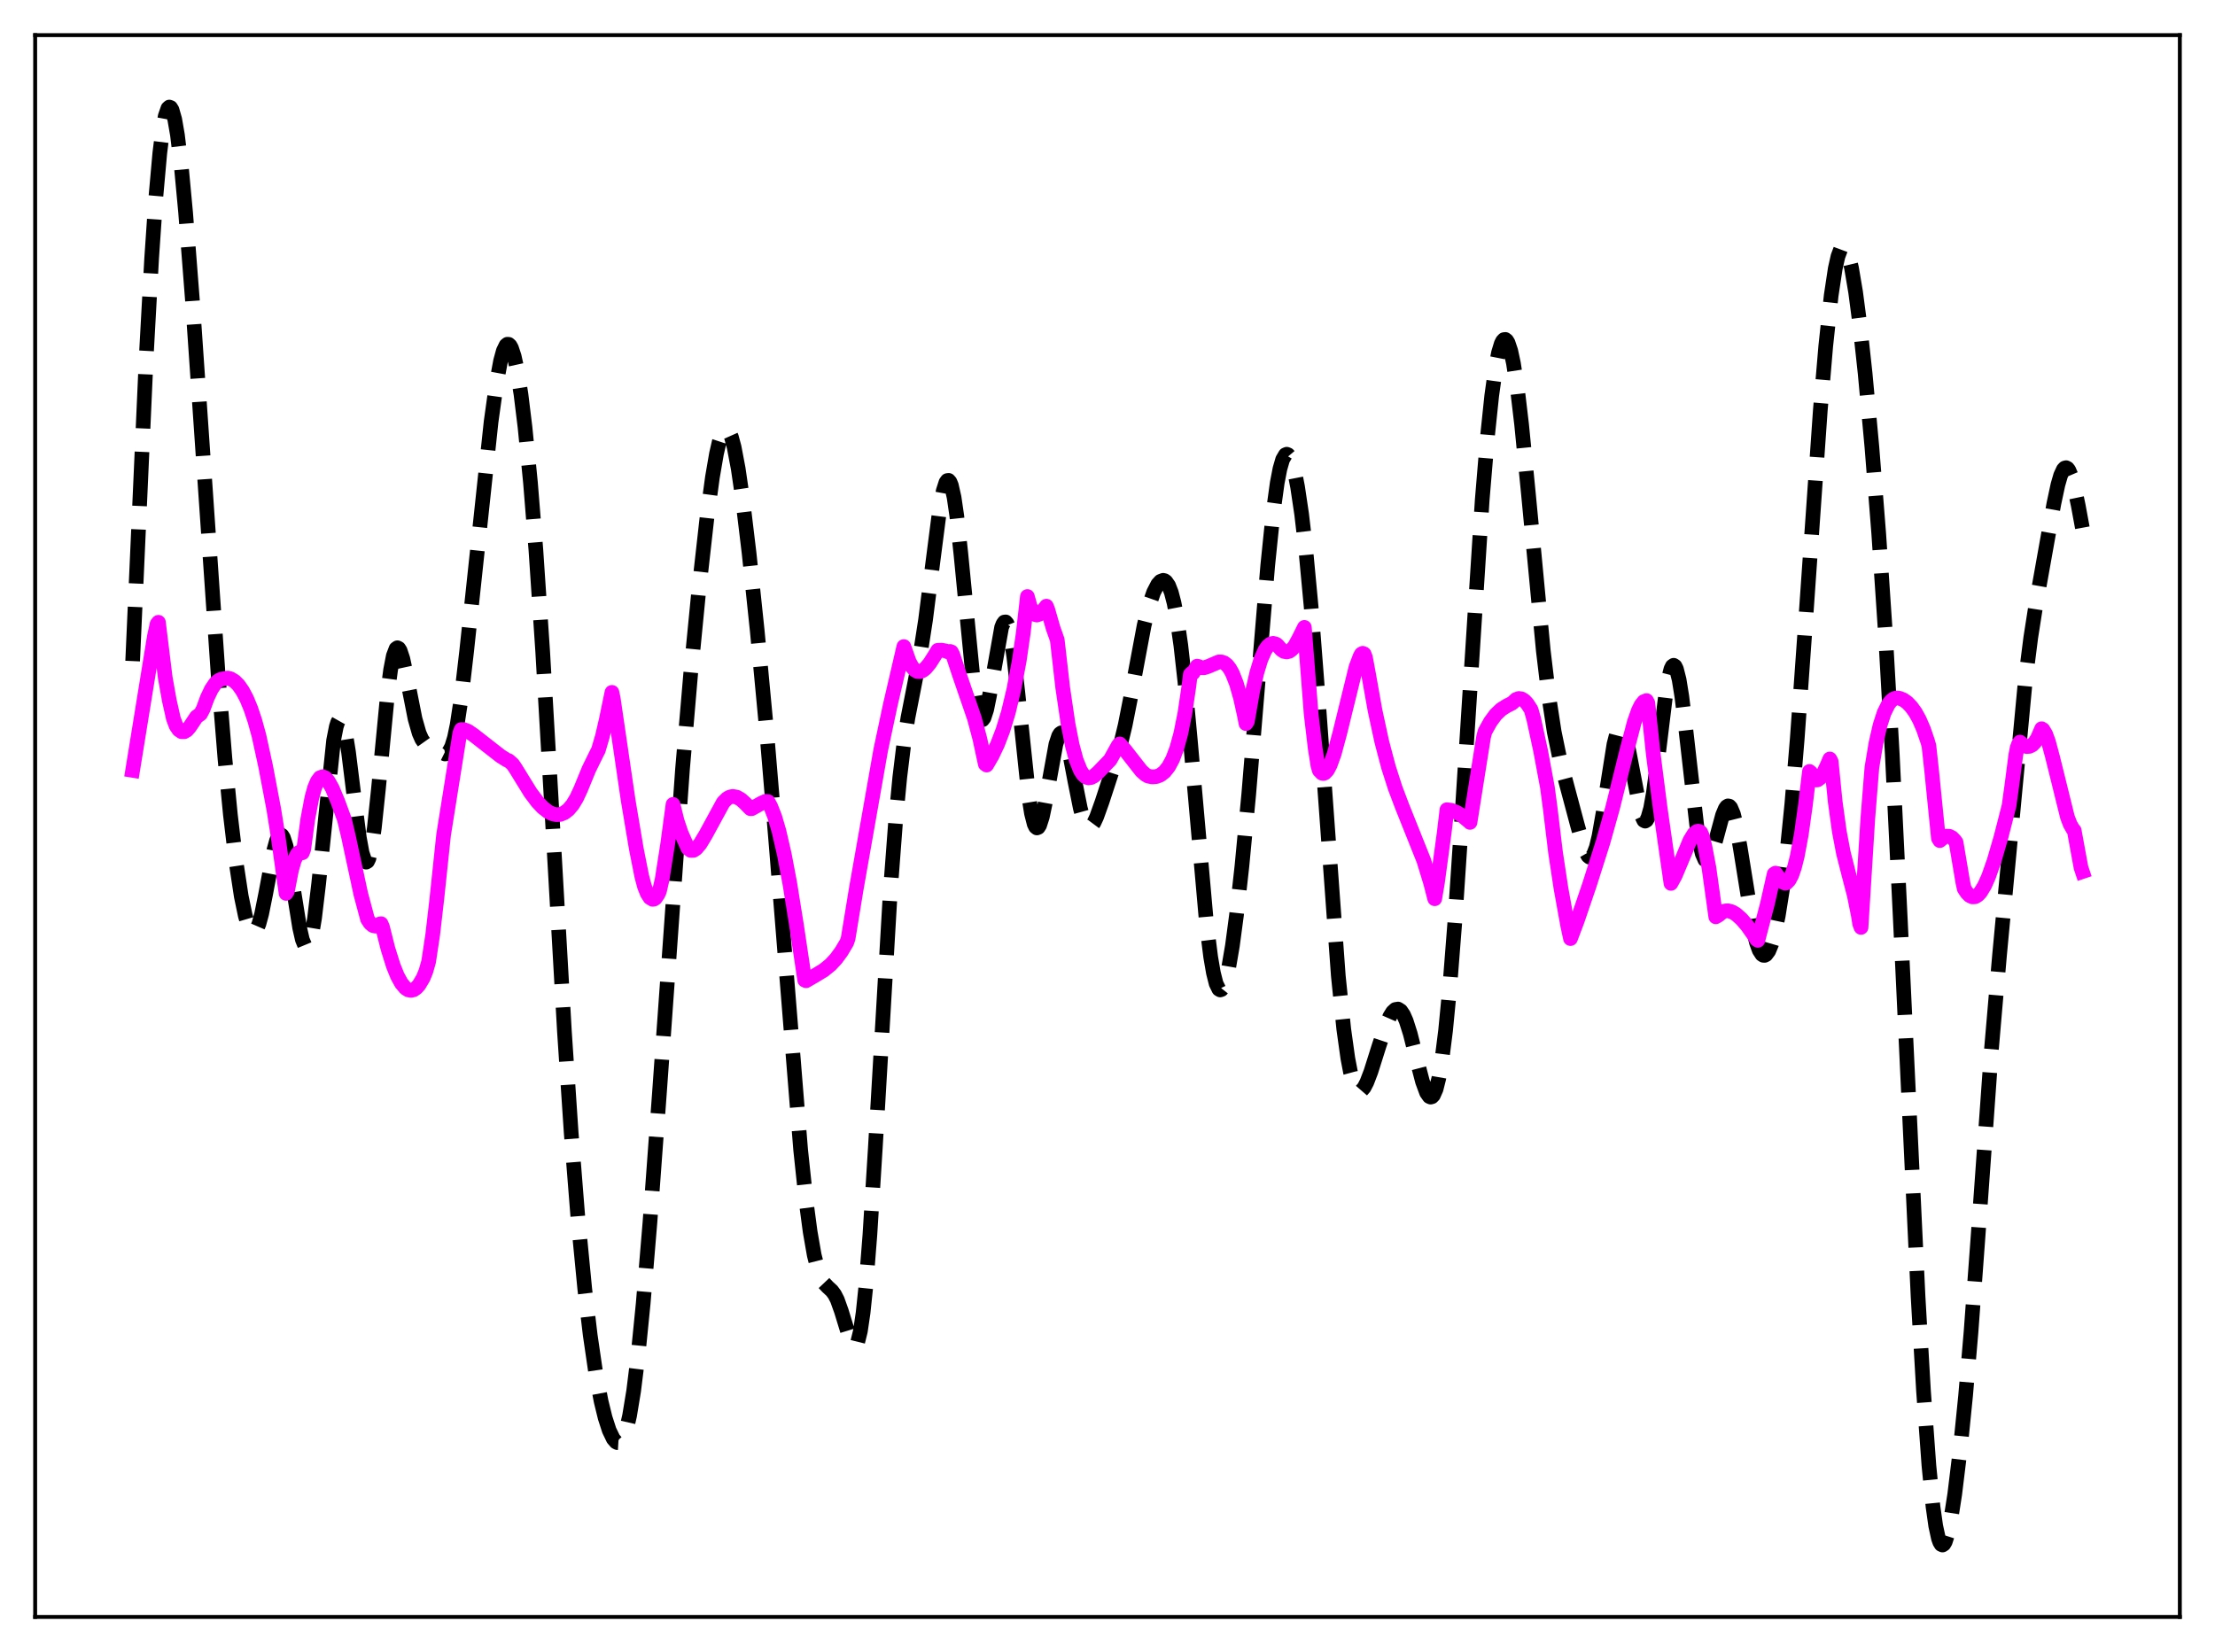 <?xml version="1.0" encoding="utf-8" standalone="no"?>
<!DOCTYPE svg PUBLIC "-//W3C//DTD SVG 1.1//EN"
  "http://www.w3.org/Graphics/SVG/1.1/DTD/svg11.dtd">
<svg xmlns:xlink="http://www.w3.org/1999/xlink" width="453.6pt" height="338.4pt" viewBox="0 0 453.6 338.4" xmlns="http://www.w3.org/2000/svg" version="1.1">
 <defs>
  <style type="text/css">*{stroke-linejoin: round; stroke-linecap: butt}</style>
 </defs>
 <g id="figure_1">
  <g id="patch_1">
   <path d="M 0 338.4 
L 453.6 338.4 
L 453.6 0 
L 0 0 
z
" style="fill: #ffffff"/>
  </g>
  <g id="axes_1">
   <g id="patch_2">
    <path d="M 7.2 331.2 
L 446.4 331.2 
L 446.4 7.2 
L 7.2 7.2 
z
" style="fill: #ffffff"/>
   </g>
   <g id="matplotlib.axis_1"/>
   <g id="matplotlib.axis_2"/>
   <g id="line2d_1">
    <path d="M 27.164 135.412 
L 29.944 73.128 
L 31.056 52.906 
L 31.89 40.693 
L 32.725 31.359 
L 33.281 26.856 
L 33.837 23.788 
L 34.393 22.183 
L 34.671 21.927 
L 34.949 22.033 
L 35.227 22.492 
L 35.783 24.434 
L 36.339 27.649 
L 37.173 34.56 
L 38.007 43.489 
L 39.398 61.39 
L 41.622 93.845 
L 44.68 138.315 
L 46.071 155.444 
L 47.183 166.903 
L 48.295 176.282 
L 49.407 183.589 
L 50.241 187.604 
L 50.797 189.484 
L 51.354 190.641 
L 51.632 190.927 
L 51.91 191.009 
L 52.188 190.882 
L 52.466 190.546 
L 53.022 189.258 
L 53.578 187.215 
L 54.412 183.075 
L 56.08 174.167 
L 56.636 172.159 
L 57.193 171.092 
L 57.471 170.965 
L 57.749 171.124 
L 58.027 171.571 
L 58.583 173.29 
L 59.139 175.972 
L 60.251 183.087 
L 61.363 190.026 
L 61.919 192.47 
L 62.475 193.816 
L 62.753 194.011 
L 63.031 193.867 
L 63.309 193.375 
L 63.866 191.354 
L 64.422 188.029 
L 65.256 181.016 
L 68.314 151.658 
L 68.87 148.844 
L 69.148 147.973 
L 69.426 147.478 
L 69.705 147.366 
L 69.983 147.635 
L 70.261 148.273 
L 70.817 150.579 
L 71.373 154.048 
L 72.485 163.012 
L 73.597 171.637 
L 74.153 174.667 
L 74.709 176.345 
L 74.987 176.598 
L 75.265 176.438 
L 75.543 175.859 
L 76.1 173.473 
L 76.656 169.597 
L 77.49 161.68 
L 79.436 141.394 
L 79.992 137.204 
L 80.548 134.328 
L 81.104 132.877 
L 81.382 132.681 
L 81.66 132.816 
L 81.939 133.258 
L 82.495 134.929 
L 83.329 138.794 
L 84.997 147.244 
L 85.831 150.166 
L 86.387 151.428 
L 86.943 152.214 
L 87.499 152.654 
L 91.114 154.434 
L 91.392 154.404 
L 91.67 154.262 
L 91.948 153.982 
L 92.504 152.929 
L 93.06 151.108 
L 93.616 148.454 
L 94.451 142.956 
L 95.563 133.385 
L 100.568 86.399 
L 101.68 78.399 
L 102.514 73.908 
L 103.07 71.877 
L 103.626 70.733 
L 103.904 70.512 
L 104.182 70.531 
L 104.46 70.788 
L 104.738 71.281 
L 105.294 72.952 
L 105.85 75.483 
L 106.685 80.735 
L 107.519 87.543 
L 108.631 98.839 
L 109.743 112.653 
L 111.133 133.425 
L 112.802 162.332 
L 115.582 211.215 
L 116.972 232.077 
L 118.362 249.629 
L 119.753 264.041 
L 120.865 273.462 
L 121.977 281.083 
L 123.089 286.996 
L 123.923 290.4 
L 124.757 292.978 
L 125.592 294.716 
L 126.148 295.358 
L 126.426 295.503 
L 126.704 295.52 
L 126.982 295.4 
L 127.26 295.133 
L 127.816 294.123 
L 128.372 292.423 
L 128.928 289.988 
L 129.762 284.919 
L 130.596 278.215 
L 131.709 267.059 
L 133.099 250.396 
L 135.045 223.829 
L 139.772 157.513 
L 141.44 137.997 
L 143.108 120.908 
L 144.777 106.032 
L 145.889 97.797 
L 146.723 92.945 
L 147.279 90.519 
L 147.835 88.839 
L 148.391 87.97 
L 148.669 87.854 
L 148.947 87.952 
L 149.225 88.263 
L 149.782 89.517 
L 150.338 91.568 
L 151.172 95.977 
L 152.006 101.695 
L 153.396 113.243 
L 155.064 129.142 
L 157.011 149.894 
L 158.957 173.267 
L 163.962 235.549 
L 165.074 246.034 
L 165.908 252.313 
L 166.742 257.088 
L 167.576 260.363 
L 168.132 261.797 
L 168.689 262.754 
L 169.523 263.634 
L 170.357 264.401 
L 170.913 265.147 
L 171.469 266.23 
L 172.303 268.561 
L 174.249 274.909 
L 174.806 275.726 
L 175.084 275.763 
L 175.362 275.504 
L 175.64 274.917 
L 176.196 272.664 
L 176.752 268.881 
L 177.308 263.559 
L 178.142 252.946 
L 179.254 235.111 
L 182.313 182.751 
L 183.425 167.999 
L 184.259 159.25 
L 185.093 152.382 
L 185.927 147.038 
L 187.318 139.949 
L 188.43 134.15 
L 189.542 126.965 
L 190.932 115.976 
L 192.322 105.175 
L 193.157 100.551 
L 193.713 98.815 
L 193.991 98.433 
L 194.269 98.398 
L 194.547 98.723 
L 194.825 99.411 
L 195.381 101.867 
L 195.937 105.666 
L 196.771 113.407 
L 199.552 141.969 
L 200.108 145.252 
L 200.664 147.087 
L 200.942 147.441 
L 201.22 147.425 
L 201.498 147.055 
L 202.054 145.357 
L 202.61 142.624 
L 205.112 128.509 
L 205.391 127.804 
L 205.669 127.423 
L 205.947 127.386 
L 206.225 127.706 
L 206.503 128.388 
L 207.059 130.813 
L 207.615 134.527 
L 208.449 141.932 
L 210.673 163.122 
L 211.229 166.602 
L 211.786 168.789 
L 212.064 169.364 
L 212.342 169.592 
L 212.62 169.481 
L 212.898 169.048 
L 213.454 167.321 
L 214.01 164.683 
L 216.234 152.44 
L 216.79 150.755 
L 217.068 150.294 
L 217.346 150.102 
L 217.625 150.182 
L 217.903 150.529 
L 218.459 151.958 
L 219.015 154.205 
L 220.127 160.035 
L 221.239 165.576 
L 221.795 167.585 
L 222.351 168.883 
L 222.629 169.25 
L 222.907 169.432 
L 223.185 169.438 
L 223.463 169.279 
L 224.02 168.531 
L 224.576 167.339 
L 225.688 164.236 
L 229.302 153.172 
L 230.415 148.558 
L 231.527 142.921 
L 234.307 128.086 
L 235.419 123.696 
L 236.254 121.303 
L 237.088 119.694 
L 237.644 119.078 
L 238.2 118.868 
L 238.478 118.933 
L 238.756 119.124 
L 239.312 119.922 
L 239.868 121.348 
L 240.424 123.478 
L 240.98 126.368 
L 241.814 132.17 
L 242.649 139.634 
L 243.761 151.635 
L 247.097 189.402 
L 247.931 196.026 
L 248.488 199.271 
L 249.044 201.478 
L 249.6 202.611 
L 249.878 202.776 
L 250.156 202.679 
L 250.434 202.328 
L 250.99 200.902 
L 251.546 198.593 
L 252.38 193.716 
L 253.214 187.456 
L 254.326 177.435 
L 255.717 162.745 
L 257.663 139.25 
L 259.609 115.868 
L 260.721 104.997 
L 261.556 98.92 
L 262.112 96.029 
L 262.668 94.11 
L 263.224 93.161 
L 263.502 93.04 
L 263.78 93.148 
L 264.058 93.478 
L 264.614 94.774 
L 265.17 96.871 
L 265.726 99.722 
L 266.56 105.339 
L 267.395 112.505 
L 268.507 124.359 
L 269.897 142.361 
L 274.068 199.892 
L 275.18 210.778 
L 276.014 216.764 
L 276.57 219.671 
L 277.126 221.73 
L 277.682 222.987 
L 278.238 223.515 
L 278.516 223.534 
L 278.794 223.406 
L 279.351 222.763 
L 279.907 221.693 
L 280.741 219.517 
L 282.409 214.231 
L 283.799 210.085 
L 284.633 208.183 
L 285.189 207.294 
L 285.746 206.779 
L 286.302 206.685 
L 286.858 207.043 
L 287.414 207.863 
L 287.97 209.129 
L 288.804 211.754 
L 290.194 217.286 
L 291.306 221.545 
L 292.141 223.817 
L 292.697 224.602 
L 292.975 224.725 
L 293.253 224.648 
L 293.531 224.358 
L 294.087 223.102 
L 294.643 220.893 
L 295.199 217.702 
L 296.033 211.097 
L 296.867 202.447 
L 297.98 188.212 
L 299.37 167.313 
L 303.54 102.341 
L 304.653 88.995 
L 305.487 81.03 
L 306.321 75.047 
L 306.877 72.234 
L 307.433 70.399 
L 307.711 69.856 
L 307.989 69.564 
L 308.267 69.524 
L 308.545 69.735 
L 308.823 70.194 
L 309.379 71.846 
L 309.935 74.432 
L 310.77 79.899 
L 311.604 86.961 
L 312.994 101.098 
L 316.052 133.342 
L 317.165 142.651 
L 318.277 149.891 
L 319.389 155.281 
L 320.779 160.55 
L 323.004 168.894 
L 324.116 172.877 
L 324.672 174.392 
L 325.228 175.354 
L 325.506 175.576 
L 325.784 175.604 
L 326.062 175.423 
L 326.34 175.025 
L 326.896 173.57 
L 327.452 171.268 
L 328.286 166.516 
L 330.511 152.459 
L 331.067 150.306 
L 331.623 149.193 
L 331.901 149.061 
L 332.179 149.216 
L 332.457 149.652 
L 333.013 151.301 
L 333.569 153.813 
L 336.072 166.879 
L 336.628 168.051 
L 336.906 168.195 
L 337.184 168.022 
L 337.462 167.527 
L 338.018 165.589 
L 338.574 162.495 
L 339.408 156.228 
L 341.077 142.539 
L 341.633 139.179 
L 342.189 137.019 
L 342.467 136.459 
L 342.745 136.27 
L 343.023 136.456 
L 343.301 137.016 
L 343.857 139.2 
L 344.413 142.641 
L 345.247 149.516 
L 347.472 169.112 
L 348.028 172.499 
L 348.584 174.855 
L 349.14 176.12 
L 349.418 176.349 
L 349.696 176.323 
L 349.974 176.06 
L 350.53 174.915 
L 351.364 172.104 
L 352.754 166.965 
L 353.311 165.627 
L 353.589 165.239 
L 353.867 165.067 
L 354.145 165.126 
L 354.423 165.423 
L 354.979 166.737 
L 355.535 168.949 
L 356.369 173.602 
L 359.149 190.889 
L 359.706 193.101 
L 360.262 194.643 
L 360.818 195.501 
L 361.096 195.679 
L 361.374 195.694 
L 361.652 195.55 
L 362.208 194.804 
L 362.764 193.467 
L 363.32 191.558 
L 364.154 187.626 
L 364.988 182.38 
L 365.823 175.761 
L 366.935 164.743 
L 368.047 151.341 
L 369.715 127.903 
L 372.774 84.029 
L 373.886 70.897 
L 374.998 60.539 
L 375.832 55.009 
L 376.388 52.521 
L 376.944 51.039 
L 377.222 50.679 
L 377.5 50.572 
L 377.778 50.714 
L 378.057 51.099 
L 378.613 52.567 
L 379.169 54.902 
L 380.003 59.833 
L 380.837 66.201 
L 381.949 76.46 
L 383.339 91.587 
L 384.73 109.211 
L 386.12 129.931 
L 387.51 154.475 
L 389.178 188.731 
L 392.793 265.604 
L 393.905 284.885 
L 395.017 300.233 
L 395.851 308.615 
L 396.407 312.551 
L 396.964 315.122 
L 397.242 315.899 
L 397.52 316.346 
L 397.798 316.473 
L 398.076 316.293 
L 398.354 315.824 
L 398.91 314.092 
L 399.466 311.438 
L 400.3 306.074 
L 401.412 296.949 
L 402.524 285.894 
L 403.637 272.833 
L 405.027 253.922 
L 407.807 215.076 
L 409.476 195.642 
L 414.758 139.39 
L 415.871 130.597 
L 416.983 123.495 
L 420.597 103.198 
L 421.432 99.294 
L 421.988 97.368 
L 422.544 96.167 
L 422.822 95.873 
L 423.1 95.793 
L 423.378 95.93 
L 423.656 96.281 
L 424.212 97.588 
L 424.768 99.602 
L 425.602 103.577 
L 426.436 108.103 
L 426.436 108.103 
" clip-path="url(#p3b3e292dc5)" style="fill: none; stroke-dasharray: 11.1,4.8; stroke-dashoffset: 0; stroke: #000000; stroke-width: 3"/>
   </g>
   <g id="line2d_2">
    <path d="M 27.164 157.793 
L 31.612 130.363 
L 32.168 127.815 
L 32.446 127.467 
L 33.837 138.788 
L 34.671 143.472 
L 35.505 147.181 
L 36.061 148.673 
L 36.617 149.485 
L 37.173 149.876 
L 37.729 149.887 
L 38.285 149.558 
L 38.842 148.909 
L 40.232 146.838 
L 41.066 146.246 
L 41.622 145.196 
L 42.456 142.924 
L 43.29 141.178 
L 44.124 139.948 
L 44.68 139.425 
L 45.237 139.139 
L 46.627 138.888 
L 47.183 139.02 
L 48.017 139.51 
L 48.851 140.344 
L 49.685 141.537 
L 50.519 143.119 
L 51.354 145.134 
L 52.188 147.628 
L 53.022 150.658 
L 54.412 157.025 
L 56.08 165.834 
L 56.914 171.071 
L 58.583 183.001 
L 58.861 182.556 
L 59.695 178.226 
L 60.251 176.279 
L 60.807 175.05 
L 61.085 174.695 
L 61.363 174.528 
L 61.641 174.518 
L 61.919 174.679 
L 62.197 173.979 
L 63.031 167.77 
L 63.866 163.38 
L 64.422 161.371 
L 64.978 160.039 
L 65.534 159.296 
L 66.09 159.094 
L 66.646 159.338 
L 67.202 159.97 
L 68.036 161.459 
L 69.148 164.095 
L 70.539 167.884 
L 71.373 171.414 
L 73.875 183.079 
L 75.265 188.276 
L 75.822 189.134 
L 76.378 189.587 
L 76.934 189.712 
L 77.49 189.501 
L 77.768 189.263 
L 78.046 189.208 
L 78.324 189.863 
L 79.436 194.292 
L 80.548 197.842 
L 81.382 199.902 
L 82.217 201.428 
L 83.051 202.412 
L 83.607 202.763 
L 84.163 202.87 
L 84.719 202.734 
L 85.275 202.348 
L 85.831 201.716 
L 86.665 200.307 
L 87.221 198.935 
L 87.777 196.99 
L 88.612 191.453 
L 89.446 184.241 
L 90.836 171.057 
L 94.172 150.136 
L 94.451 149.435 
L 95.007 149.453 
L 95.841 149.773 
L 96.953 150.536 
L 102.514 154.874 
L 103.904 155.746 
L 104.182 155.817 
L 105.016 156.565 
L 105.572 157.385 
L 108.631 162.346 
L 110.021 164.2 
L 111.133 165.39 
L 112.245 166.265 
L 113.08 166.684 
L 113.914 166.874 
L 114.748 166.819 
L 115.582 166.478 
L 116.416 165.833 
L 117.25 164.835 
L 118.084 163.46 
L 118.919 161.656 
L 120.587 157.59 
L 122.255 154.184 
L 122.533 153.665 
L 123.367 150.816 
L 124.201 147.204 
L 125.314 141.818 
L 125.592 143.116 
L 128.65 163.997 
L 130.318 173.909 
L 131.431 179.526 
L 131.987 181.608 
L 132.543 182.995 
L 133.099 183.873 
L 133.655 184.21 
L 133.933 184.168 
L 134.211 183.984 
L 134.767 183.168 
L 135.045 182.532 
L 135.601 180.114 
L 136.713 173.005 
L 137.826 164.765 
L 138.66 168.149 
L 139.494 170.638 
L 140.884 173.752 
L 141.44 174.191 
L 141.996 174.187 
L 142.552 173.837 
L 143.386 172.849 
L 144.499 170.997 
L 148.113 164.357 
L 148.947 163.534 
L 149.503 163.243 
L 150.06 163.133 
L 150.894 163.284 
L 151.728 163.762 
L 152.562 164.508 
L 153.674 165.646 
L 153.952 165.64 
L 155.899 164.54 
L 156.733 164.15 
L 157.289 164.191 
L 157.845 165.226 
L 158.679 167.376 
L 159.513 170.217 
L 160.625 175.038 
L 161.737 180.933 
L 163.128 189.6 
L 164.796 200.772 
L 165.074 200.891 
L 167.02 199.756 
L 168.689 198.741 
L 170.079 197.612 
L 171.191 196.418 
L 172.303 194.909 
L 173.415 193.034 
L 173.693 192.196 
L 175.362 182.003 
L 180.366 153.586 
L 182.313 144.42 
L 185.093 132.44 
L 186.205 135.558 
L 186.762 136.582 
L 187.318 137.229 
L 187.874 137.552 
L 188.43 137.575 
L 188.986 137.34 
L 189.542 136.893 
L 190.376 135.895 
L 191.488 134.164 
L 192.044 133.2 
L 192.879 133.177 
L 193.713 133.353 
L 194.269 133.587 
L 194.547 133.433 
L 194.825 133.527 
L 195.103 134.064 
L 196.493 138.26 
L 199.552 147.156 
L 200.664 151.354 
L 201.776 156.517 
L 202.054 156.709 
L 203.166 154.789 
L 204.278 152.457 
L 205.391 149.554 
L 206.503 145.908 
L 207.615 141.262 
L 208.727 135.33 
L 209.561 129.576 
L 210.395 122.187 
L 210.951 124.187 
L 211.508 125.376 
L 212.064 125.911 
L 212.342 125.981 
L 212.898 125.785 
L 213.454 125.231 
L 214.288 124.162 
L 214.566 124.851 
L 215.678 128.721 
L 216.512 131.065 
L 217.625 140.833 
L 218.737 148.365 
L 219.571 152.602 
L 220.405 155.712 
L 221.239 157.785 
L 221.795 158.656 
L 222.351 159.158 
L 222.907 159.343 
L 223.463 159.258 
L 224.02 158.965 
L 224.854 158.238 
L 227.356 155.643 
L 229.024 152.634 
L 229.302 152.371 
L 230.415 153.662 
L 233.751 157.929 
L 234.585 158.664 
L 235.141 158.979 
L 235.975 159.14 
L 236.81 159.07 
L 237.644 158.742 
L 238.478 158.09 
L 239.312 157.04 
L 240.146 155.489 
L 240.98 153.295 
L 241.814 150.255 
L 242.649 146.1 
L 243.483 140.45 
L 243.761 138.146 
L 244.039 137.872 
L 244.317 137.848 
L 245.151 136.451 
L 245.429 136.506 
L 245.985 136.768 
L 246.541 136.789 
L 247.375 136.528 
L 249.6 135.58 
L 250.156 135.59 
L 250.712 135.789 
L 251.268 136.221 
L 251.824 136.925 
L 252.38 137.928 
L 253.214 140.048 
L 254.048 142.979 
L 254.883 146.763 
L 255.161 148.22 
L 255.439 147.794 
L 256.551 141.431 
L 257.385 137.78 
L 258.219 135.046 
L 259.053 133.175 
L 259.609 132.375 
L 260.165 131.917 
L 260.721 131.775 
L 261.278 131.924 
L 261.556 132.104 
L 262.39 133.074 
L 262.946 133.434 
L 263.502 133.546 
L 264.058 133.393 
L 264.614 132.973 
L 265.17 132.282 
L 266.004 130.751 
L 267.117 128.508 
L 267.673 135.527 
L 268.507 146.29 
L 269.341 153.357 
L 269.897 156.861 
L 270.175 157.807 
L 270.731 158.377 
L 271.009 158.437 
L 271.287 158.341 
L 271.843 157.762 
L 272.399 156.701 
L 273.234 154.377 
L 274.346 150.268 
L 277.682 136.675 
L 278.516 134.466 
L 278.794 133.97 
L 279.072 133.817 
L 279.351 133.943 
L 279.629 134.679 
L 280.185 137.653 
L 281.575 145.47 
L 282.965 151.909 
L 284.355 157.173 
L 285.746 161.502 
L 287.136 165.17 
L 291.585 176.303 
L 292.975 180.869 
L 293.809 184.094 
L 294.365 180.826 
L 295.755 170.535 
L 296.311 165.858 
L 297.145 165.962 
L 298.258 166.374 
L 299.37 167.042 
L 300.76 168.191 
L 301.038 168.457 
L 303.818 150.927 
L 304.097 149.865 
L 305.209 147.859 
L 306.321 146.355 
L 307.433 145.298 
L 308.545 144.595 
L 309.657 144.033 
L 310.492 143.263 
L 311.048 143.072 
L 311.604 143.159 
L 312.16 143.502 
L 312.716 144.085 
L 313.55 145.359 
L 314.106 147.352 
L 315.496 153.798 
L 316.887 161.265 
L 317.443 165.424 
L 318.555 174.628 
L 319.667 181.982 
L 321.057 189.662 
L 321.613 192.253 
L 323.004 188.57 
L 325.506 181.225 
L 328.286 172.463 
L 330.233 165.502 
L 333.291 153.184 
L 334.681 147.916 
L 335.516 145.543 
L 336.072 144.421 
L 336.628 143.723 
L 337.184 143.501 
L 337.462 144.011 
L 338.574 154.542 
L 339.964 165.425 
L 342.189 180.949 
L 343.023 179.429 
L 344.135 176.806 
L 346.081 172.136 
L 346.915 170.778 
L 347.472 170.315 
L 347.75 170.249 
L 348.028 170.312 
L 348.306 170.533 
L 348.584 171.173 
L 349.14 173.383 
L 349.974 177.79 
L 350.808 183.769 
L 351.364 187.796 
L 351.92 187.472 
L 352.754 186.796 
L 353.311 186.587 
L 353.867 186.554 
L 354.701 186.779 
L 355.535 187.277 
L 356.647 188.27 
L 357.759 189.552 
L 359.149 191.511 
L 359.706 192.414 
L 359.984 192.62 
L 361.93 185.186 
L 363.32 179.028 
L 363.598 178.843 
L 364.432 179.977 
L 364.988 180.639 
L 365.544 180.894 
L 365.823 180.863 
L 366.379 180.302 
L 366.935 179.236 
L 367.491 177.617 
L 368.047 175.411 
L 368.881 170.936 
L 369.715 164.994 
L 370.549 158.019 
L 370.827 158.256 
L 371.383 159.359 
L 371.661 159.646 
L 371.94 159.765 
L 372.218 159.744 
L 372.774 159.328 
L 373.33 158.513 
L 374.164 156.786 
L 374.72 155.46 
L 374.998 155.98 
L 375.832 164.272 
L 376.666 170.317 
L 377.5 174.703 
L 378.613 179.095 
L 379.725 183.356 
L 380.559 187.509 
L 380.837 189.238 
L 381.115 189.965 
L 382.505 167.615 
L 383.339 157.2 
L 384.174 152.207 
L 385.008 148.56 
L 385.842 146 
L 386.676 144.31 
L 387.232 143.582 
L 387.788 143.141 
L 388.344 142.961 
L 388.9 143.001 
L 389.734 143.318 
L 390.569 143.904 
L 391.403 144.772 
L 392.237 145.925 
L 393.071 147.439 
L 393.905 149.372 
L 394.739 151.812 
L 395.017 152.768 
L 395.573 157.873 
L 396.964 171.712 
L 397.242 172.182 
L 398.076 171.472 
L 398.632 171.271 
L 399.188 171.295 
L 399.744 171.576 
L 400.3 172.144 
L 400.578 172.535 
L 401.968 180.773 
L 402.246 182.042 
L 402.803 182.884 
L 403.359 183.445 
L 403.915 183.709 
L 404.471 183.681 
L 405.027 183.356 
L 405.583 182.76 
L 406.417 181.387 
L 407.251 179.505 
L 408.363 176.335 
L 409.754 171.555 
L 411.422 165.056 
L 411.978 161.027 
L 412.812 154.611 
L 413.09 153.171 
L 413.368 152.421 
L 413.646 151.998 
L 414.48 152.703 
L 415.037 152.92 
L 415.593 152.879 
L 416.149 152.613 
L 416.705 152.051 
L 417.261 151.199 
L 418.095 149.268 
L 418.373 149.447 
L 418.929 150.372 
L 419.485 151.909 
L 420.319 154.996 
L 423.378 167.364 
L 423.934 168.82 
L 424.49 169.81 
L 424.768 170.108 
L 426.158 177.708 
L 426.436 178.536 
L 426.436 178.536 
" clip-path="url(#p3b3e292dc5)" style="fill: none; stroke: #ff00ff; stroke-width: 3; stroke-linecap: square"/>
   </g>
   <g id="patch_3">
    <path d="M 7.2 331.2 
L 7.2 7.2 
" style="fill: none; stroke: #000000; stroke-width: 0.8; stroke-linejoin: miter; stroke-linecap: square"/>
   </g>
   <g id="patch_4">
    <path d="M 446.4 331.2 
L 446.4 7.2 
" style="fill: none; stroke: #000000; stroke-width: 0.8; stroke-linejoin: miter; stroke-linecap: square"/>
   </g>
   <g id="patch_5">
    <path d="M 7.2 331.2 
L 446.4 331.2 
" style="fill: none; stroke: #000000; stroke-width: 0.8; stroke-linejoin: miter; stroke-linecap: square"/>
   </g>
   <g id="patch_6">
    <path d="M 7.2 7.2 
L 446.4 7.2 
" style="fill: none; stroke: #000000; stroke-width: 0.8; stroke-linejoin: miter; stroke-linecap: square"/>
   </g>
  </g>
 </g>
 <defs>
  <clipPath id="p3b3e292dc5">
   <rect x="7.2" y="7.2" width="439.2" height="324"/>
  </clipPath>
 </defs>
</svg>
